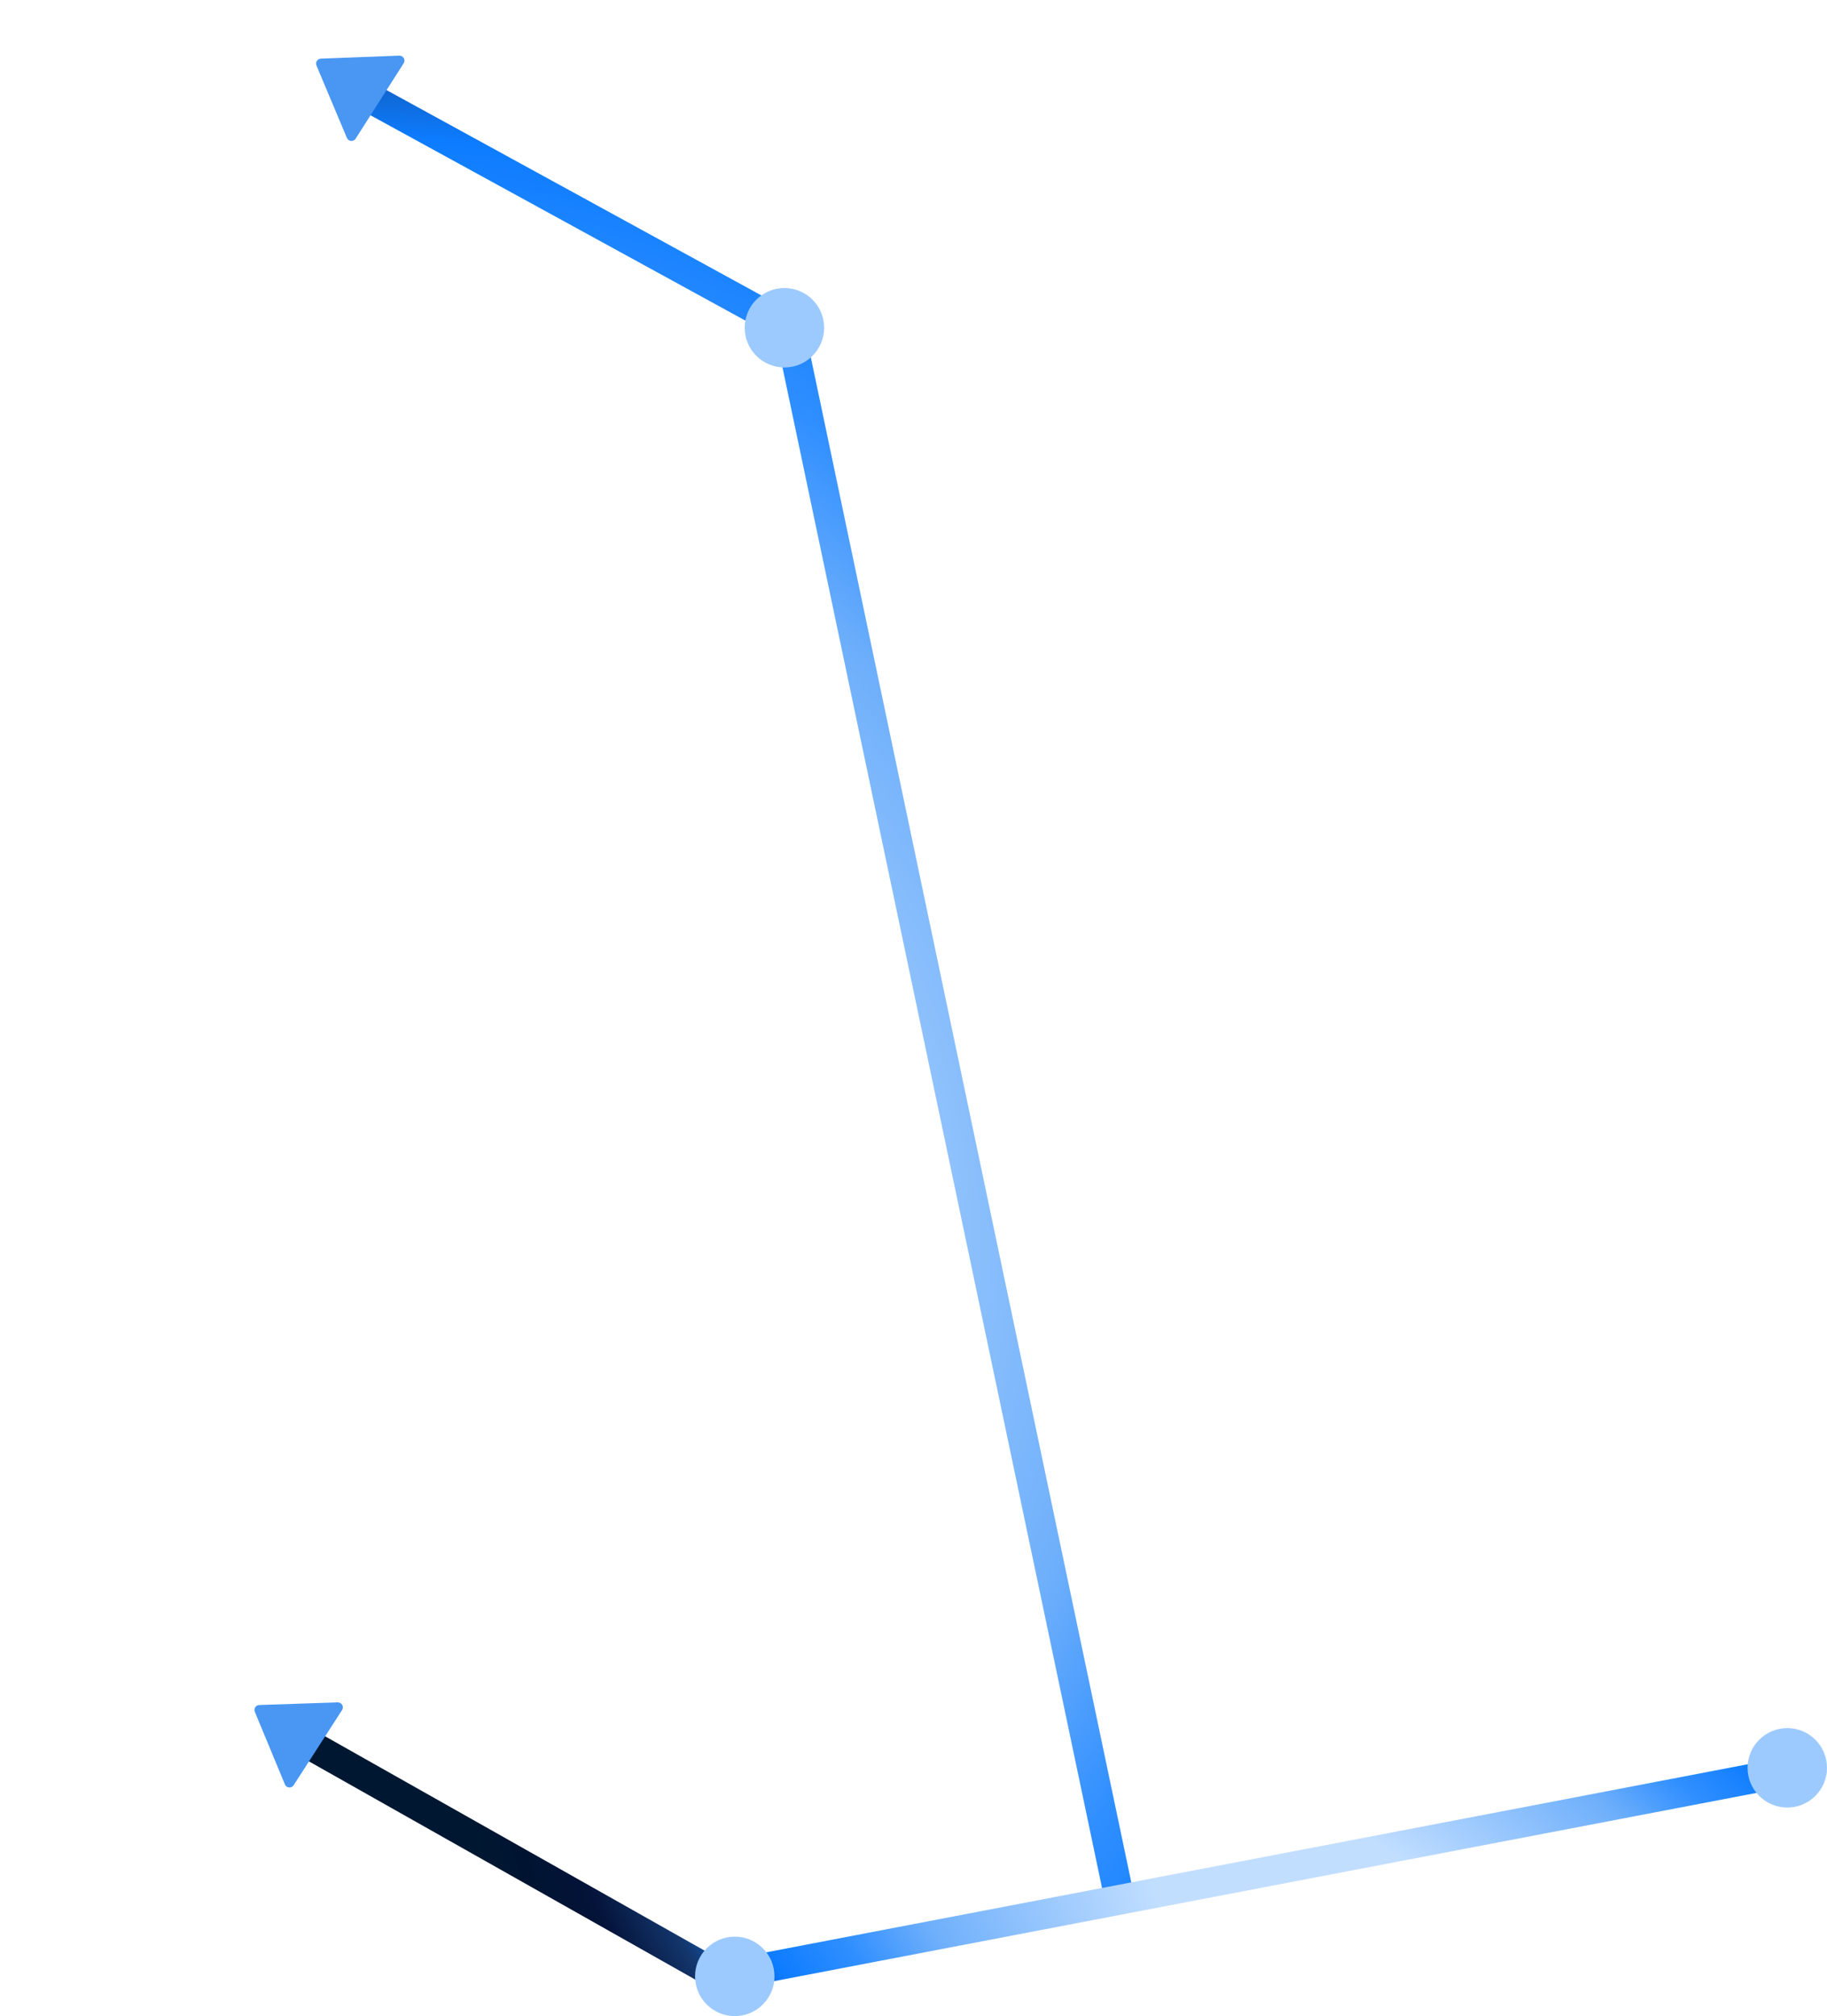 <svg width="184" height="203" viewBox="0 0 184 203" fill="none" xmlns="http://www.w3.org/2000/svg">
<path d="M37.5 10L79.5 33L112.5 190" stroke="url(#paint0_radial)" stroke-width="3"/>
<path d="M179.5 178.5L72.5 199L30 175" stroke="url(#paint1_radial)" stroke-width="3"/>
<circle cx="180" cy="178" r="4" fill="#9DCAFE"/>
<circle cx="79" cy="33" r="4" fill="#9DCAFE"/>
<circle cx="74" cy="199" r="4" fill="#9DCAFE"/>
<g clip-path="url(#clip0)">
<path d="M26.338 172.31L29.08 179.132L33.684 171.987L26.338 172.31Z" fill="#4997F2"/>
<path d="M34.464 171.665C34.419 171.586 34.353 171.521 34.273 171.476C34.194 171.432 34.104 171.41 34.013 171.412L26.111 171.675C26.03 171.677 25.951 171.7 25.881 171.74C25.811 171.779 25.751 171.836 25.708 171.904C25.664 171.972 25.637 172.049 25.63 172.13C25.623 172.21 25.635 172.291 25.666 172.366L28.693 179.669C28.727 179.754 28.785 179.827 28.858 179.881C28.932 179.935 29.019 179.968 29.11 179.977C29.201 179.985 29.292 179.968 29.374 179.928C29.456 179.887 29.526 179.825 29.575 179.748L34.449 172.183C34.499 172.106 34.526 172.017 34.529 171.926C34.532 171.835 34.509 171.745 34.464 171.665ZM29.251 178.404L26.866 172.65L33.092 172.444L29.251 178.404Z" fill="#4997F2"/>
</g>
<g clip-path="url(#clip1)">
<path d="M32.544 6.538L35.32 13.346L39.887 6.178L32.544 6.538Z" fill="#4997F2"/>
<path d="M40.666 5.852C40.621 5.773 40.554 5.708 40.475 5.664C40.395 5.62 40.305 5.598 40.214 5.602L32.314 5.904C32.233 5.907 32.154 5.93 32.084 5.97C32.014 6.01 31.955 6.067 31.911 6.135C31.868 6.203 31.841 6.281 31.835 6.361C31.828 6.442 31.841 6.523 31.872 6.597L34.936 13.885C34.971 13.969 35.028 14.043 35.102 14.096C35.176 14.15 35.263 14.183 35.354 14.191C35.445 14.198 35.536 14.181 35.618 14.14C35.7 14.1 35.769 14.037 35.818 13.96L40.654 6.37C40.703 6.293 40.73 6.204 40.733 6.113C40.735 6.021 40.712 5.931 40.666 5.852ZM35.488 12.618L33.074 6.875L39.298 6.637L35.488 12.618Z" fill="#4997F2"/>
</g>
<defs>
<radialGradient id="paint0_radial" cx="0" cy="0" r="1" gradientUnits="userSpaceOnUse" gradientTransform="translate(44.072 121.454) rotate(155.384) scale(143.033 155.446)">
<stop offset="0.176" stop-color="#C1DEFF"/>
<stop offset="0.477" stop-color="#6EAFFB"/>
<stop offset="0.589" stop-color="#308FFF"/>
<stop offset="0.697" stop-color="#0D7CFF"/>
<stop offset="0.796" stop-color="#13366C"/>
<stop offset="0.882" stop-color="#041339"/>
<stop offset="0.953" stop-color="#001431"/>
<stop offset="1" stop-color="#001731"/>
</radialGradient>
<radialGradient id="paint1_radial" cx="0" cy="0" r="1" gradientUnits="userSpaceOnUse" gradientTransform="translate(131.295 192.266) rotate(15.818) scale(86.66 50.923)">
<stop offset="0.176" stop-color="#C1DEFF"/>
<stop offset="0.477" stop-color="#6EAFFB"/>
<stop offset="0.589" stop-color="#308FFF"/>
<stop offset="0.697" stop-color="#0D7CFF"/>
<stop offset="0.796" stop-color="#13366C"/>
<stop offset="0.882" stop-color="#041339"/>
<stop offset="0.953" stop-color="#001431"/>
<stop offset="1" stop-color="#001731"/>
</radialGradient>
<clipPath id="clip0">
<rect width="12" height="12" fill="white" transform="translate(30.864 182.364) rotate(-147.206)"/>
</clipPath>
<clipPath id="clip1">
<rect width="12" height="12" fill="white" transform="translate(37.12 16.568) rotate(-147.496)"/>
</clipPath>
</defs>
</svg>
